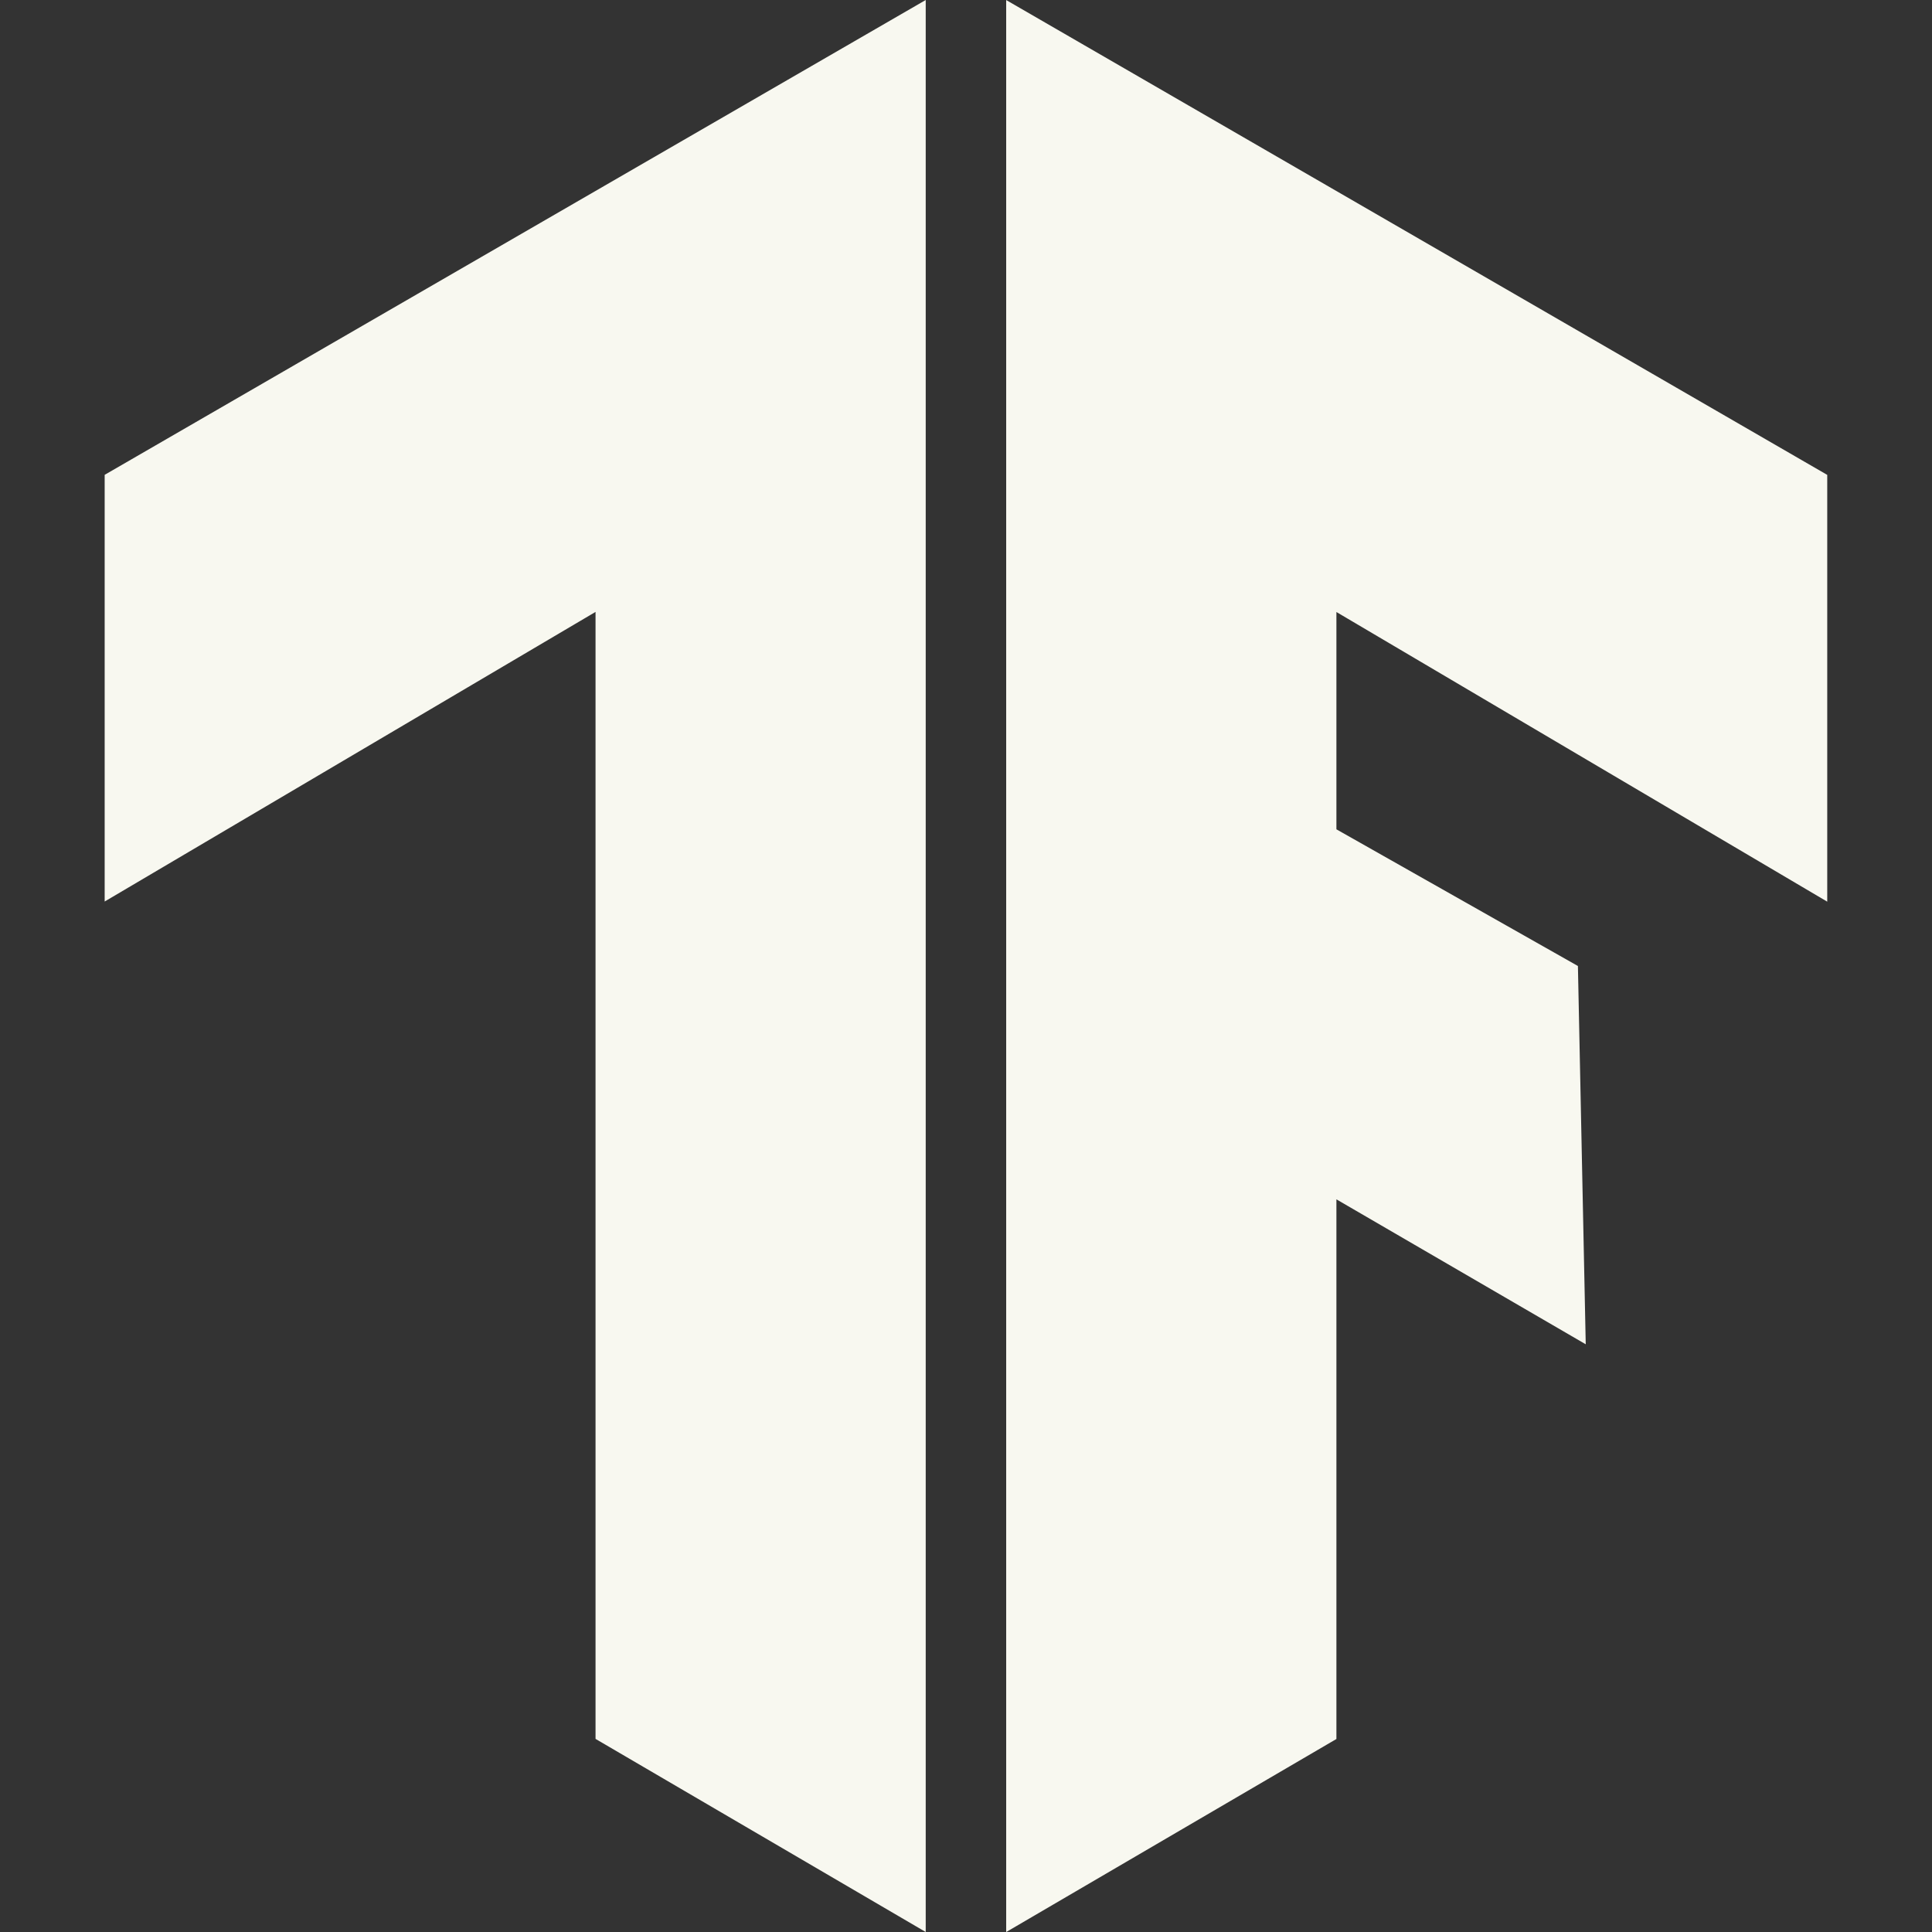 <svg width="40" height="40" viewBox="0 0 40 40" fill="none" xmlns="http://www.w3.org/2000/svg">
<rect x="0" y="0" width="40" height="40" fill="#333333" stroke="none"/>
<g clip-path="url(#clip0_83_1026)">
<path d="M32.669 20L32.831 27.832L27.669 24.831V36.004L20.832 40.001V0.001L37.831 9.832V18.668L27.669 12.671V17.17L32.669 20ZM2.167 9.831L19.166 0V40L12.33 36.002V12.669L2.167 18.665V9.831Z" fill="#F8F8F0"/>
</g>
<defs>
<clipPath id="clip0_83_1026">
<rect width="40" height="40" fill="white"/>
</clipPath>
</defs>
</svg>
